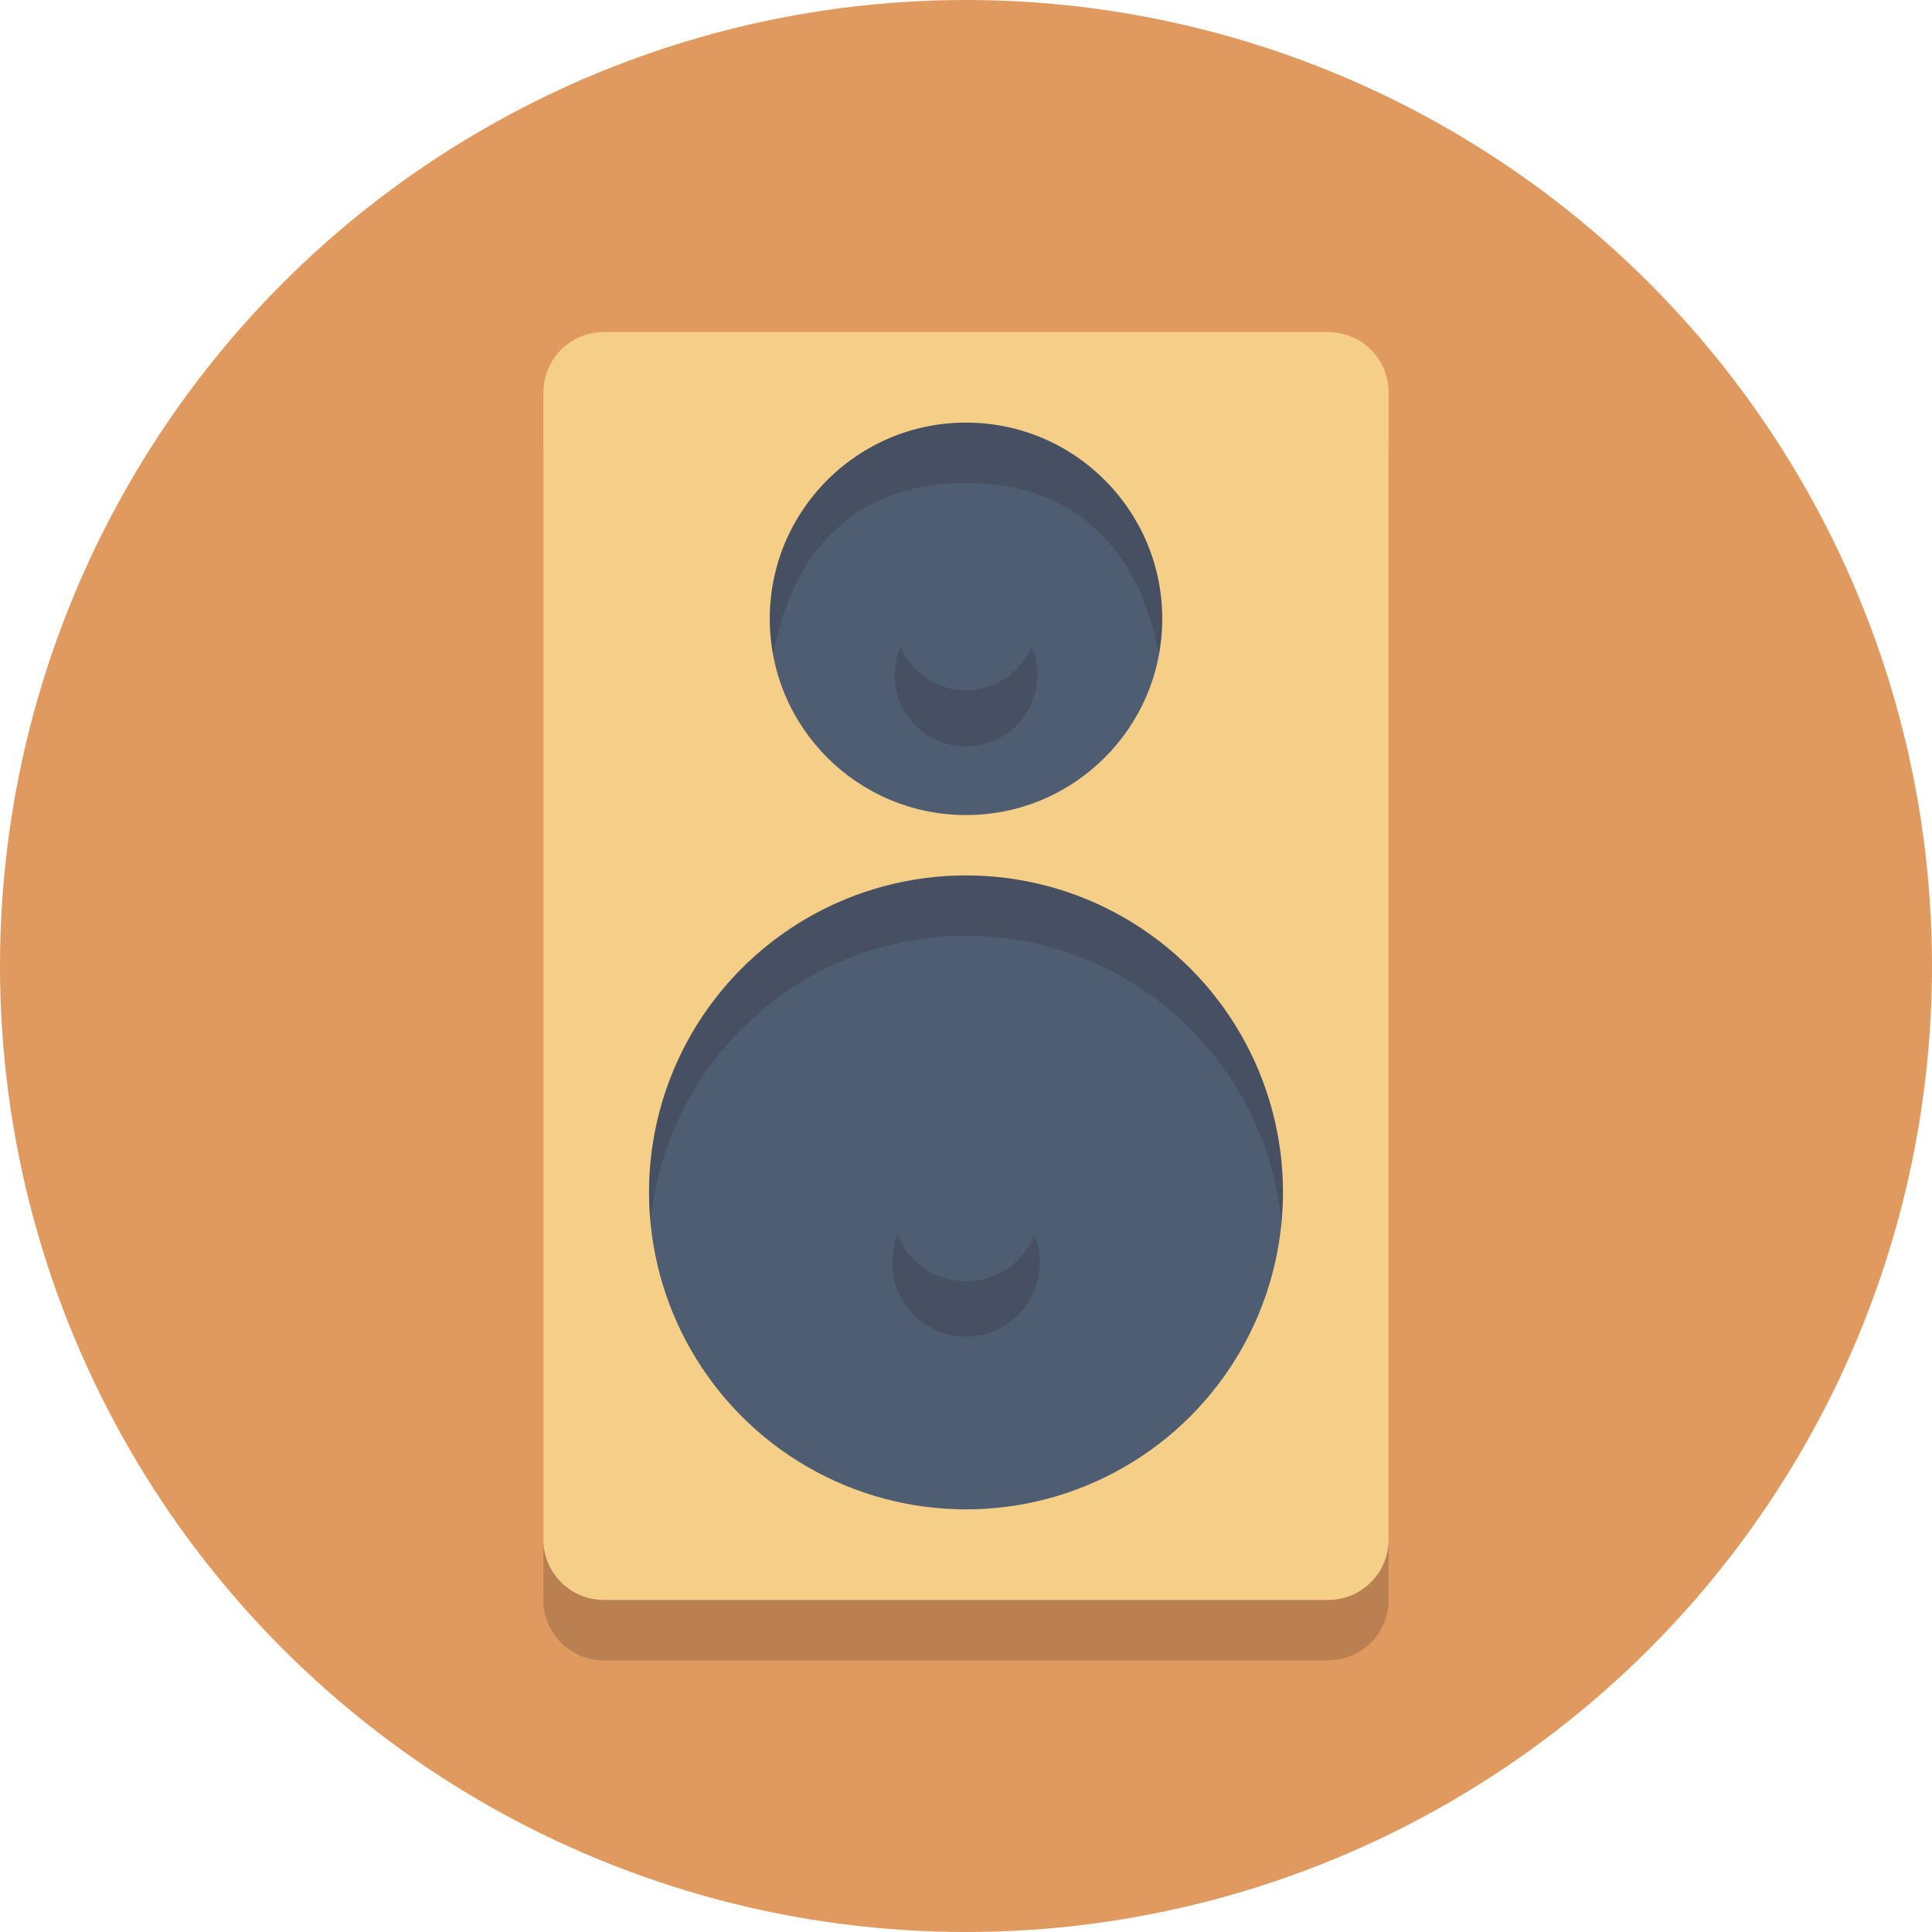 <?xml version="1.0" ?><svg enable-background="new 0 0 64 64" height="64px" id="Layer_1" version="1.1" viewBox="0 0 64 64" width="64px" xml:space="preserve" xmlns="http://www.w3.org/2000/svg" xmlns:xlink="http://www.w3.org/1999/xlink"><circle cx="32" cy="32" fill="#E0995E" r="32"/><path d="M46,53c0,1.105-0.895,2-2,2H20c-1.105,0-2-0.895-2-2V15c0-1.105,0.895-2,2-2h24  c1.105,0,2,0.895,2,2V53z" fill="#231F20" opacity="0.2"/><path d="M46,51c0,1.105-0.895,2-2,2H20c-1.105,0-2-0.895-2-2V13c0-1.105,0.895-2,2-2h24c1.105,0,2,0.895,2,2V51z" fill="#F5CF87"/><circle cx="32" cy="39.5" fill="#4F5D73" r="10.5"/><g opacity="0.2"><path d="M32,31c5.461,0,9.945,4.171,10.449,9.5c0.031-0.329,0.051-0.662,0.051-1C42.5,33.701,37.799,29,32,29   s-10.5,4.701-10.5,10.5c0,0.338,0.019,0.671,0.05,1C22.054,35.171,26.539,31,32,31z" fill="#231F20"/></g><circle cx="32" cy="20.5" fill="#4F5D73" r="6.5"/><circle cx="32" cy="41.833" fill="#231F20" opacity="0.2" r="2.444"/><circle cx="32" cy="22.364" fill="#231F20" opacity="0.2" r="2.364"/><circle cx="32" cy="40" fill="#4F5D73" r="2.444"/><circle cx="32" cy="20.5" fill="#4F5D73" r="2.364"/><path d="M32,16c4,0,5.831,2.657,6.387,5.682c0.071-0.384,0.113-0.778,0.113-1.182  c0-3.59-2.91-6.5-6.5-6.5c-3.59,0-6.5,2.91-6.5,6.5c0,0.404,0.042,0.798,0.112,1.182C26.169,18.657,28,16,32,16z" fill="#231F20" opacity="0.2"/></svg>